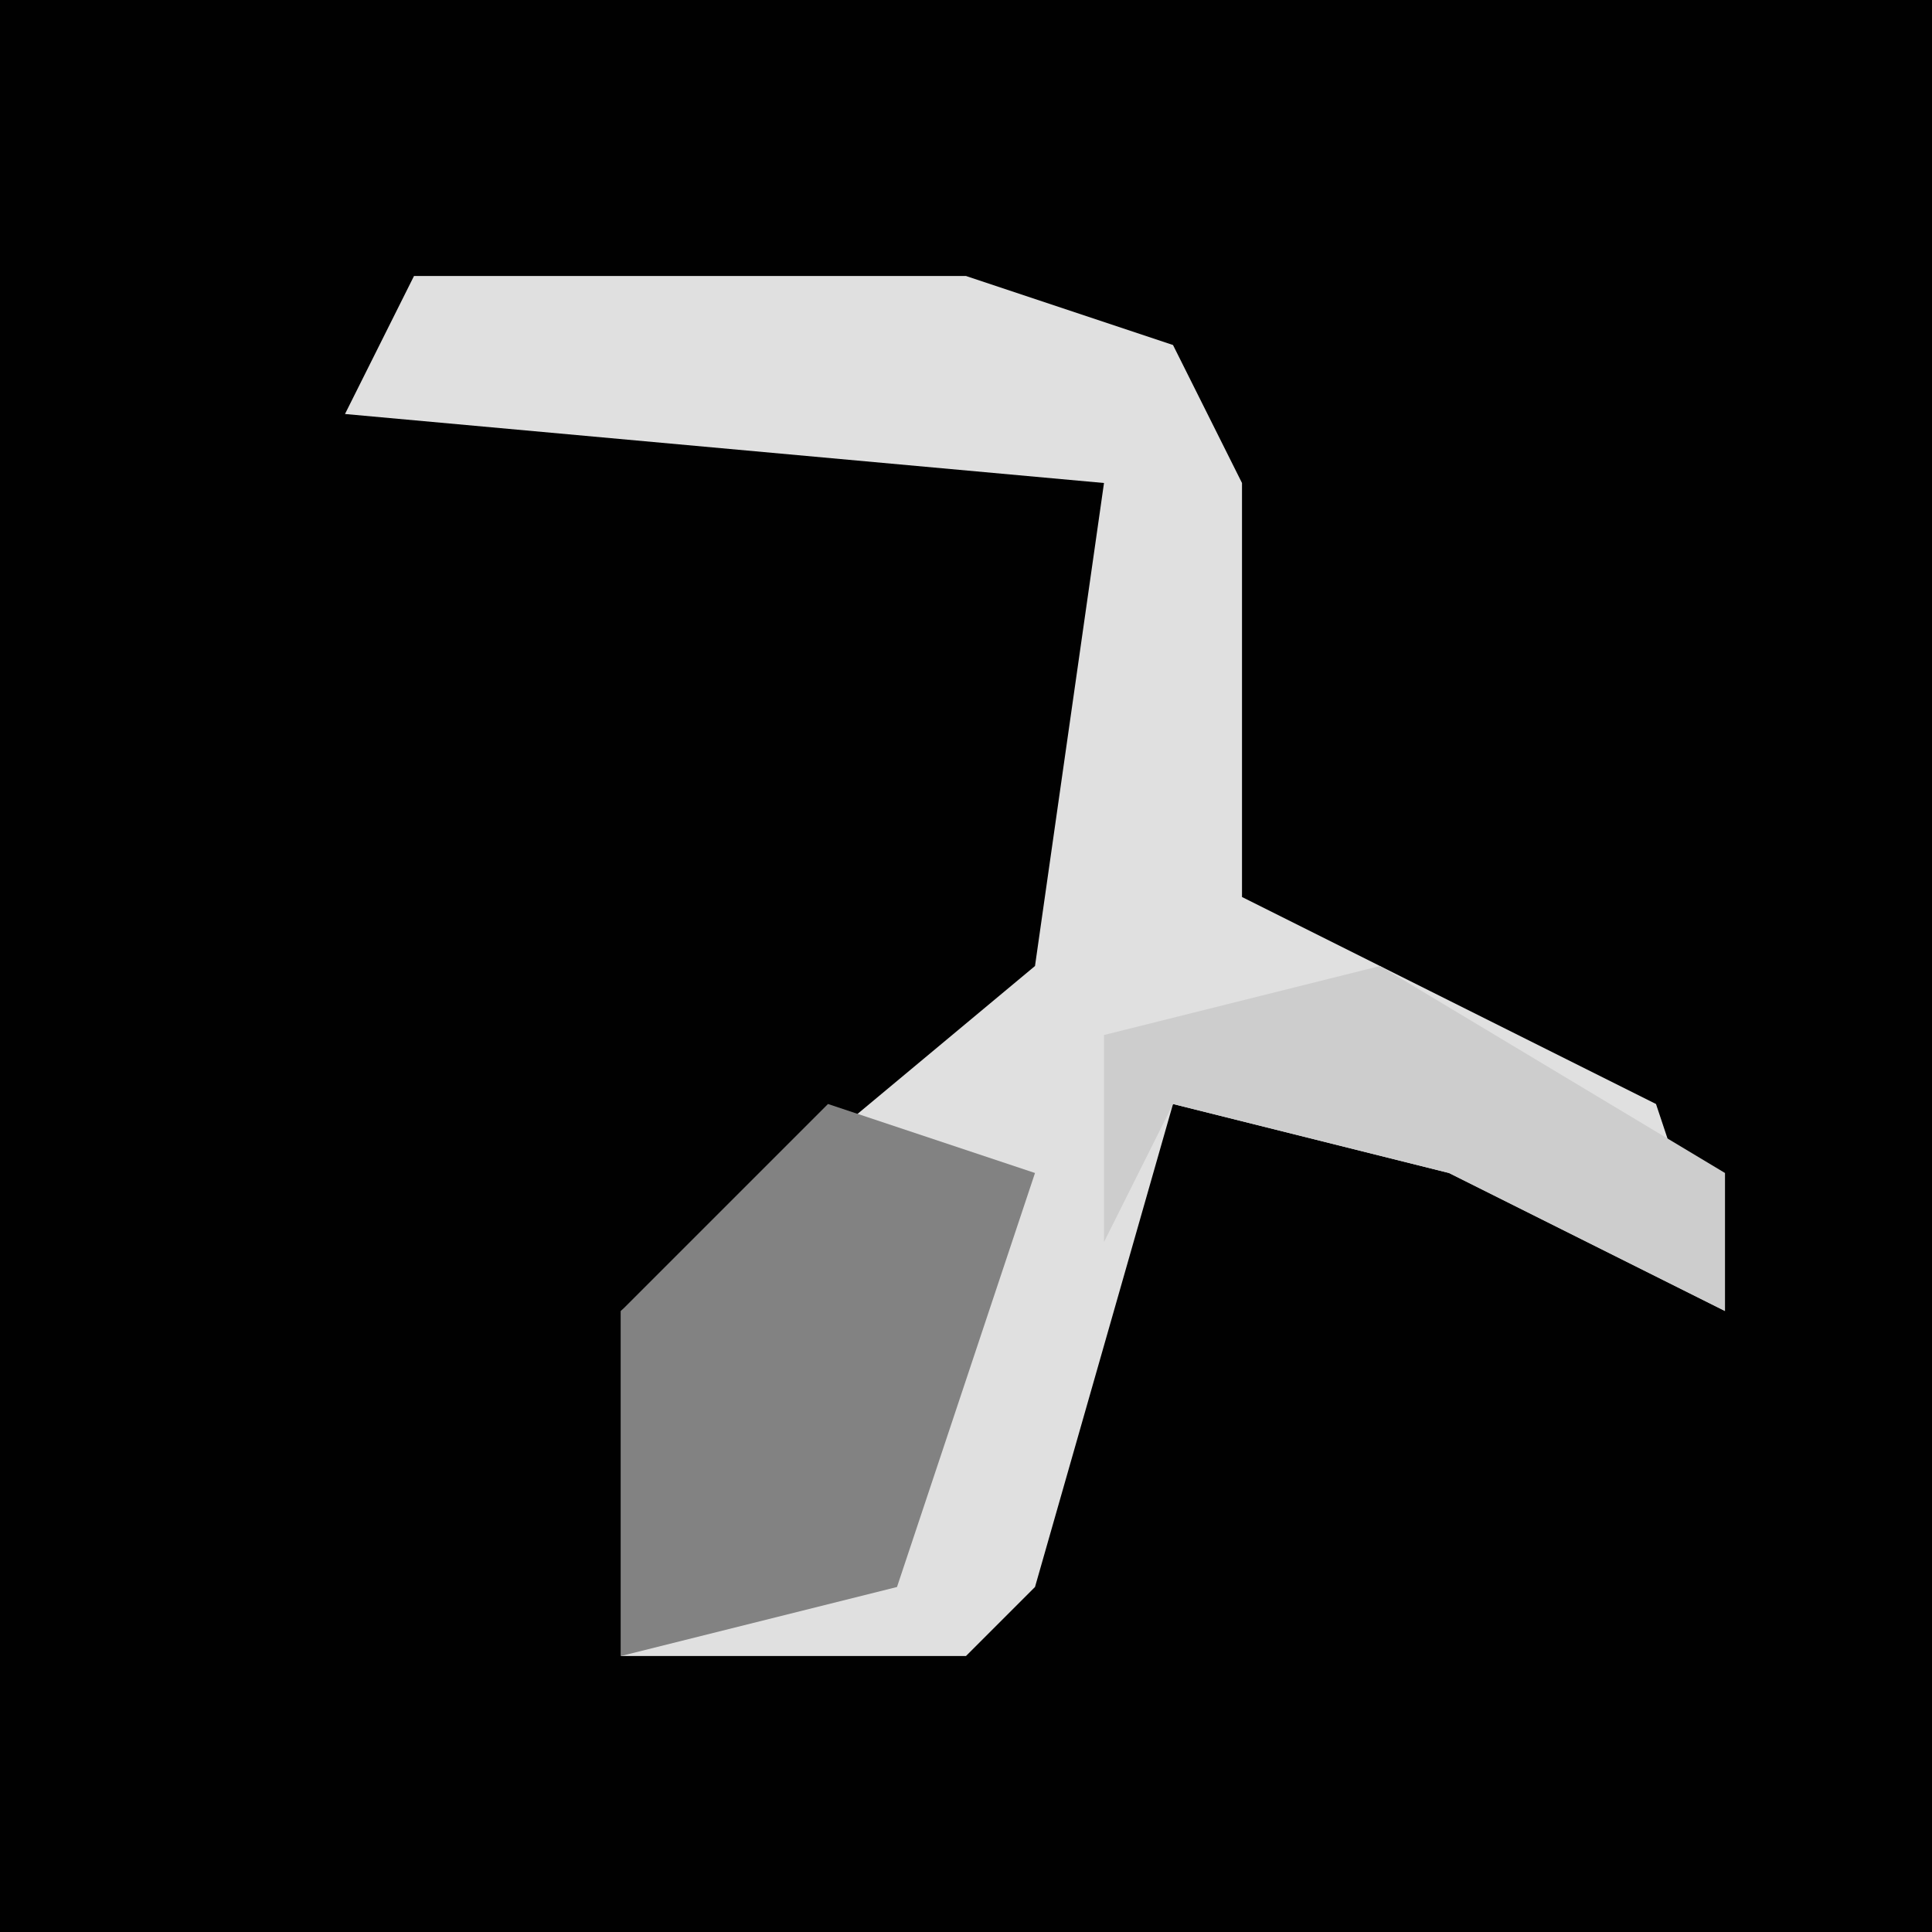 <?xml version="1.0" encoding="UTF-8"?>
<svg version="1.1" xmlns="http://www.w3.org/2000/svg" width="28" height="28">
<path d="M0,0 L28,0 L28,28 L0,28 Z " fill="#010101" transform="translate(0,0)"/>
<path d="M0,0 L8,0 L11,1 L12,3 L12,9 L18,12 L19,15 L15,13 L11,12 L9,19 L8,20 L3,20 L3,15 L9,10 L10,3 L-1,2 Z " fill="#E0E0E0" transform="translate(6,4)"/>
<path d="M0,0 L3,1 L1,7 L-3,8 L-3,3 Z " fill="#828282" transform="translate(12,16)"/>
<path d="M0,0 L5,3 L5,5 L1,3 L-3,2 L-4,4 L-4,1 Z " fill="#CDCDCD" transform="translate(20,14)"/>
</svg>
